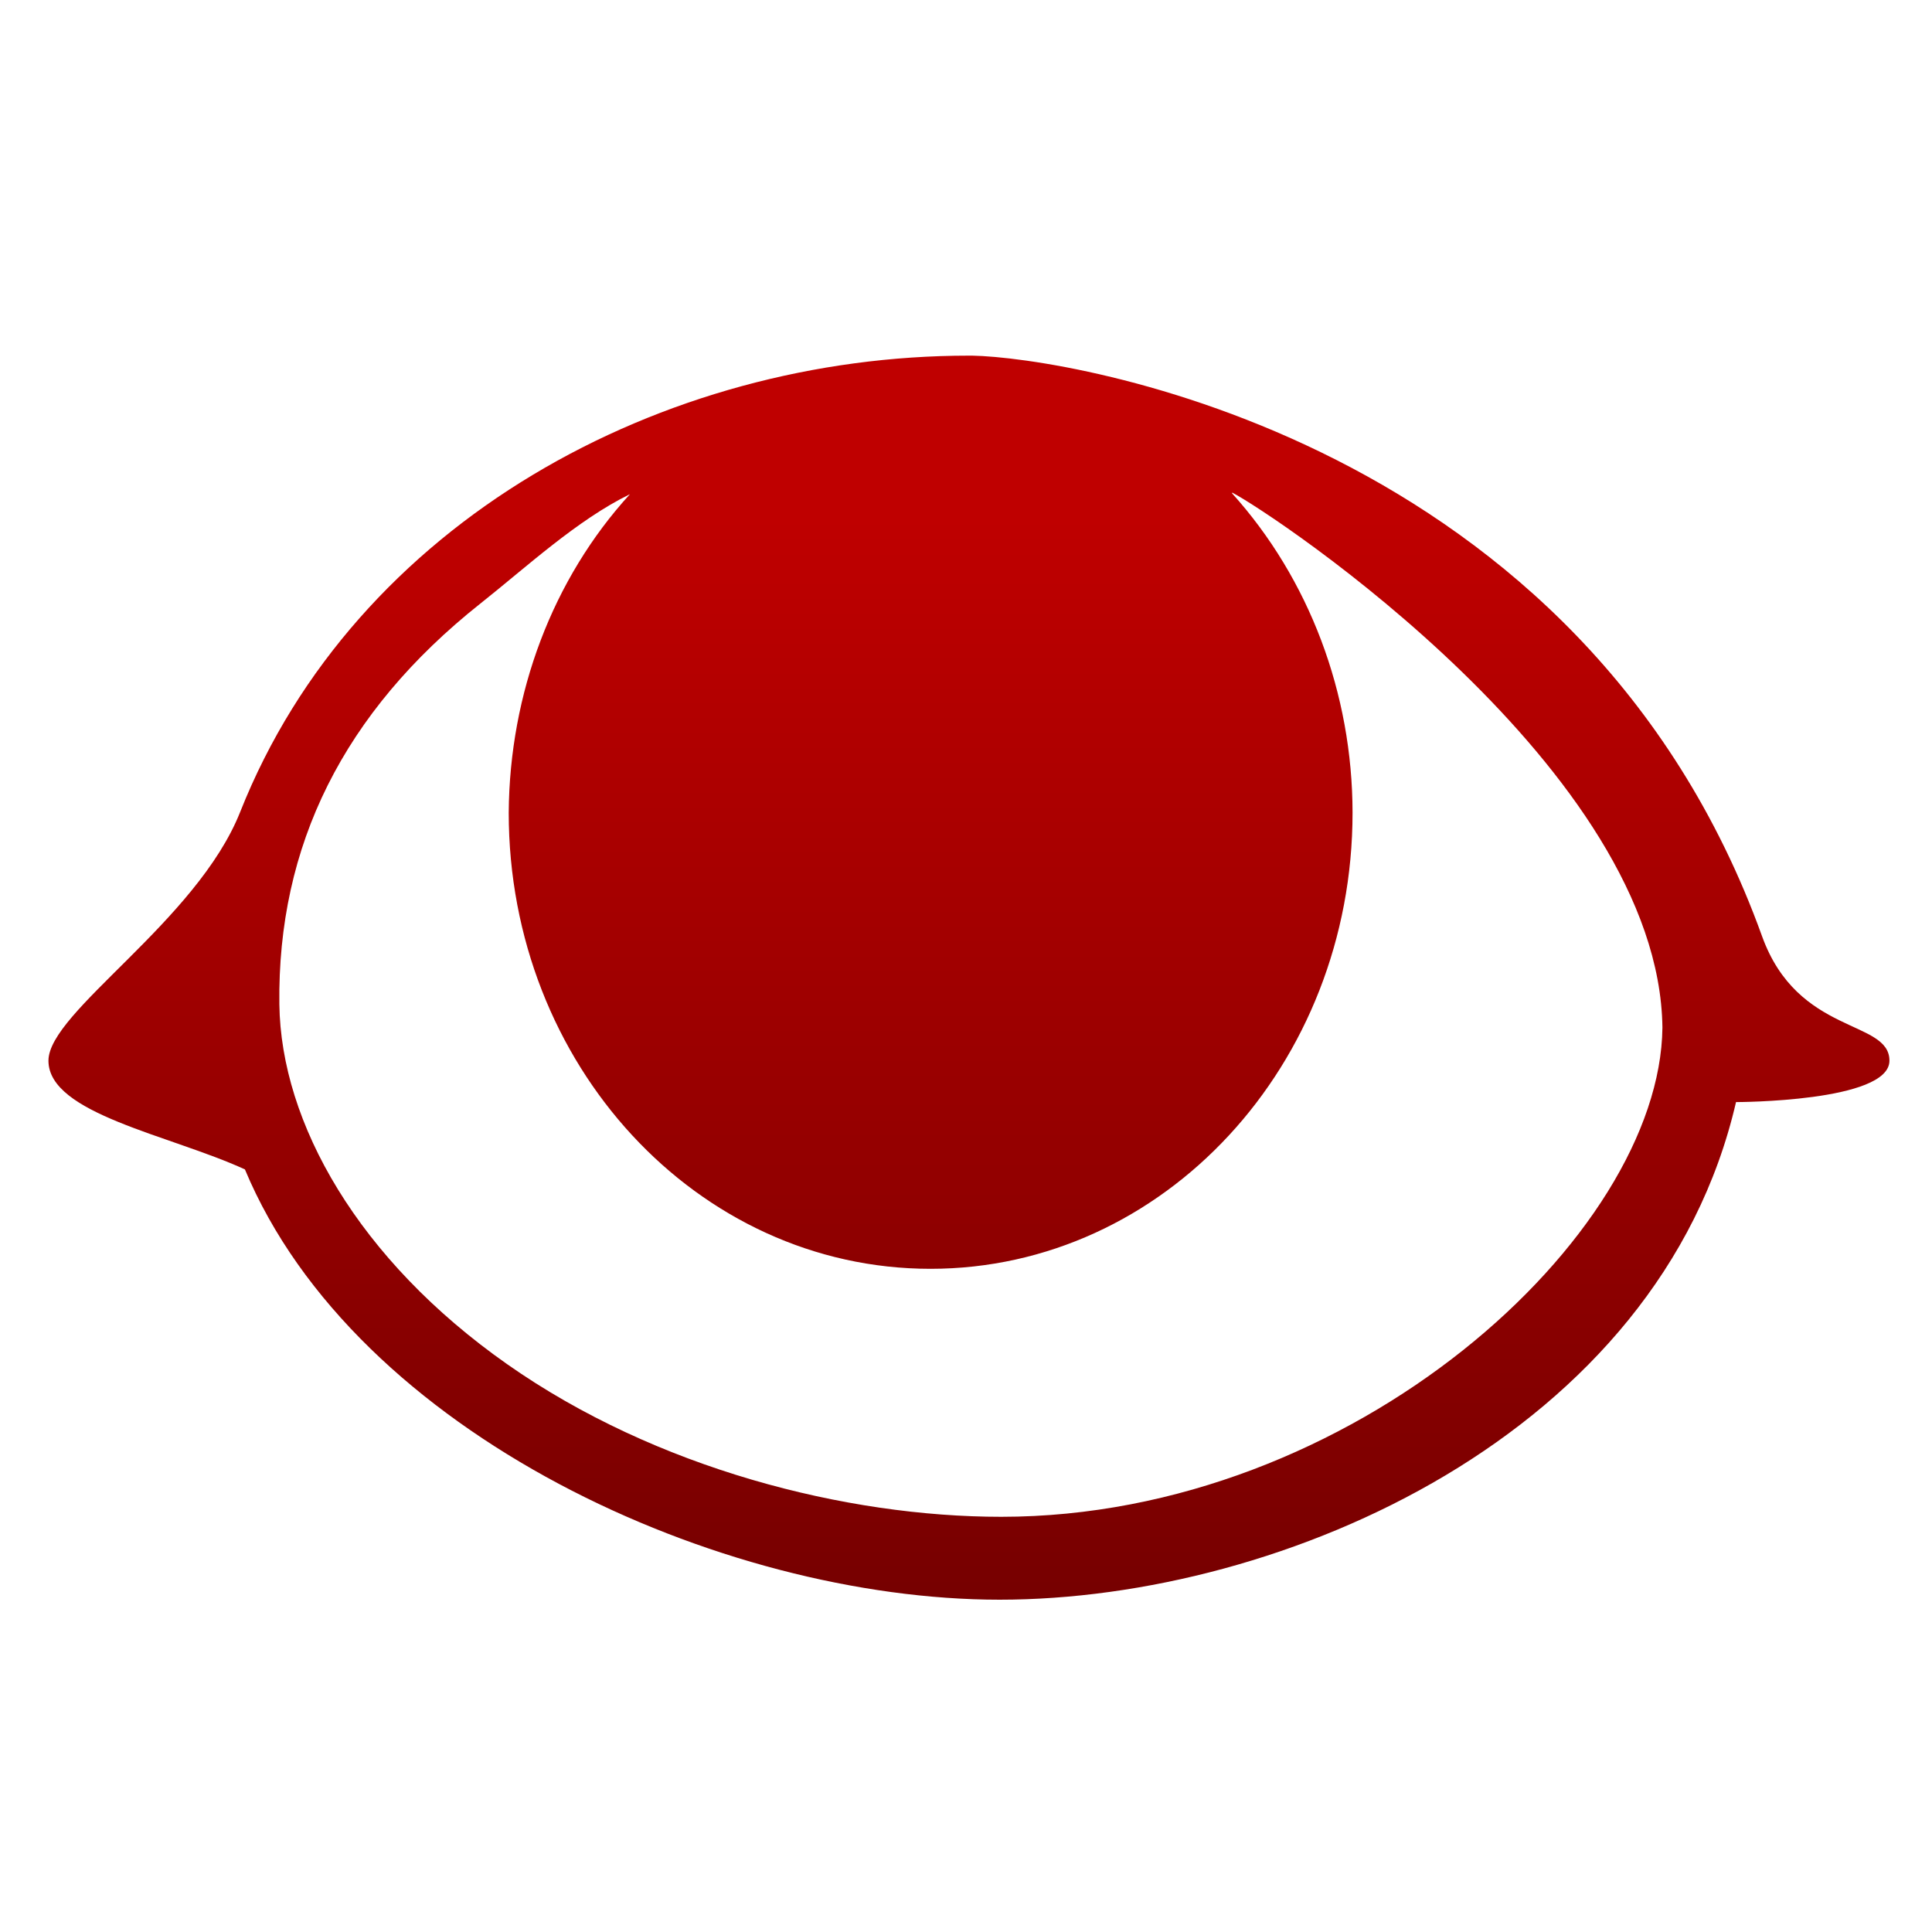<svg xmlns="http://www.w3.org/2000/svg" xmlns:xlink="http://www.w3.org/1999/xlink" width="64" height="64" viewBox="0 0 64 64" version="1.1"><defs><linearGradient id="linear0" gradientUnits="userSpaceOnUse" x1="0" y1="0" x2="0" y2="1" gradientTransform="matrix(59.942,0,0,40.378,1.482,16.971)"><stop offset="0" style="stop-color:#bf0000;stop-opacity:1;"/><stop offset="1" style="stop-color:#6e0000;stop-opacity:1;"/></linearGradient></defs><g id="surface1"><path style=" stroke:none;fill-rule:nonzero;fill:url(#linear0);" d="M 32.098 11.781 C 21.938 11.781 11.773 17.277 7.957 26.895 C 6.52 30.52 1.605 33.516 1.605 35.137 C 1.605 36.898 5.621 37.594 8.113 38.738 C 11.773 47.504 23.84 52.992 33.113 52.992 C 42.516 52.992 54.965 47.504 57.508 36.508 C 57.508 36.508 62.59 36.508 62.59 35.137 C 62.59 33.762 59.562 34.312 58.371 31.016 C 52.426 14.531 35.449 11.84 32.203 11.781 Z M 40.816 16.316 C 42.23 17.055 54.965 25.52 55.07 34.039 C 54.996 40.934 44.828 50.246 33.168 50.246 C 28.031 50.246 21.73 48.652 16.801 45.191 C 11.871 41.73 9.305 37.199 9.254 33.266 C 9.188 28.02 11.371 23.598 15.91 19.996 C 17.43 18.793 19.113 17.227 20.867 16.371 C 18.305 19.176 16.879 22.965 16.852 26.922 C 16.852 35.273 23.102 42.031 30.824 42.031 C 38.551 42.031 44.805 35.273 44.805 26.922 C 44.801 22.965 43.367 19.176 40.816 16.344 Z M 40.816 16.316 "/></g></svg>
